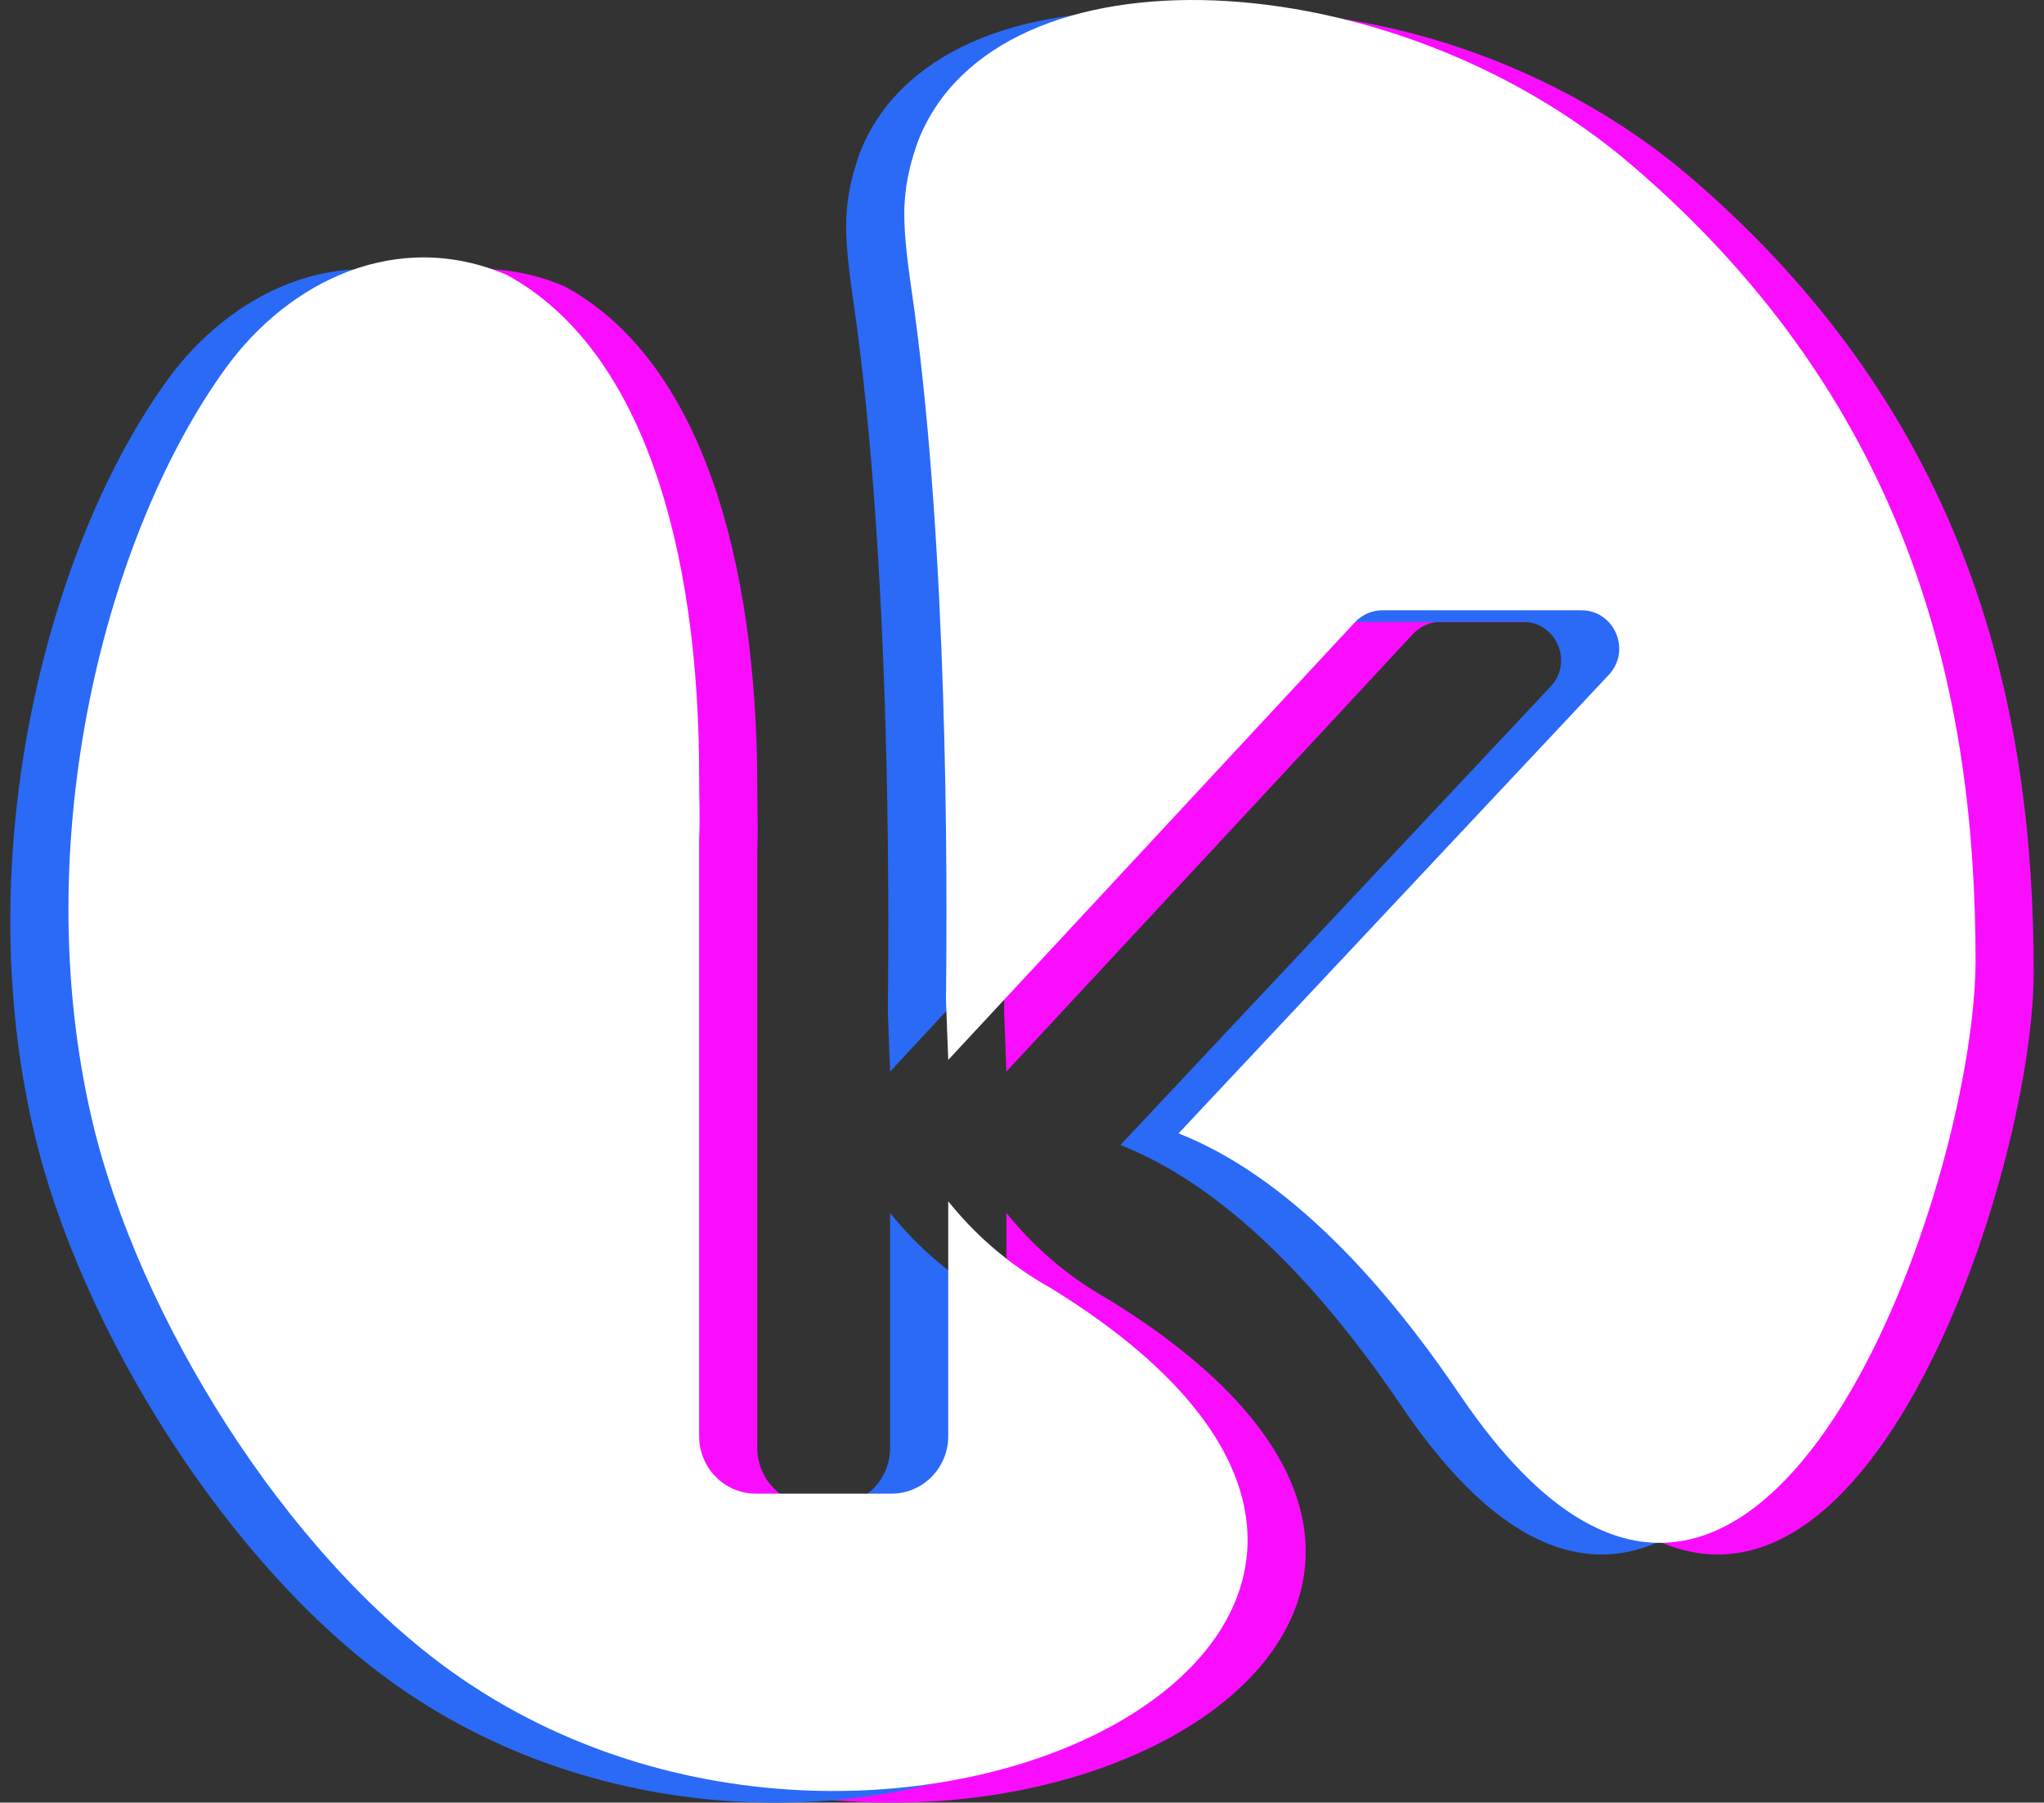 <svg width="110" height="97" viewBox="0 0 110 97" fill="none" xmlns="http://www.w3.org/2000/svg">
<rect x="0" y="0" width="110" height="97" fill="#333333" stroke="none"/>
<path fill-rule="evenodd" clip-rule="evenodd" d="M54.037 54.407C54.127 46.997 54.093 30.474 52.353 17.421C52.106 15.575 51.745 13.591 51.8 11.72C51.82 11.351 51.854 10.992 51.904 10.641C52.084 9.373 52.552 8.181 52.548 8.181C56.821 -2.598 78.006 -1.568 90.951 9.518C106.143 22.527 109.445 38.261 109.445 52.299C109.445 63.608 99.428 93.58 85.524 80.332L85.092 79.907C83.985 78.788 82.855 77.394 81.704 75.695C76.023 67.31 70.852 63.304 66.553 61.615L89.706 36.942C90.937 35.631 90.019 33.466 88.232 33.466H77.524C76.963 33.466 76.426 33.7 76.042 34.114L54.159 57.661C54.159 57.661 54.114 56.442 54.037 54.407ZM40.754 45.822V77.91C40.754 79.616 42.12 80.999 43.805 80.999H51.108C52.793 80.999 54.159 79.616 54.159 77.91V65.267C55.476 66.91 57.273 68.597 59.696 69.949C88.788 87.868 51.108 107.316 27.566 90.67C18.483 84.248 10.568 71.468 8.088 60.914C4.543 45.822 8.856 29.288 15.274 20.437C18.672 15.751 24.5 12.891 30.406 15.42C37.715 19.403 40.754 30.107 40.754 42.388C40.754 43.791 40.807 44.44 40.754 45.822Z" fill="#FA0DFF"/>
<path fill-rule="evenodd" clip-rule="evenodd" d="M47.779 54.407C47.869 46.997 47.835 30.474 46.094 17.421C45.848 15.575 45.487 13.591 45.542 11.72C45.562 11.351 45.596 10.992 45.646 10.641C45.827 9.373 46.294 8.181 46.29 8.181C50.563 -2.598 71.748 -1.568 84.693 9.518C99.885 22.527 103.187 38.261 103.187 52.299C103.187 63.608 93.17 93.58 79.266 80.332L78.834 79.907C77.727 78.788 76.597 77.394 75.446 75.695C69.765 67.31 64.593 63.304 60.295 61.615L83.448 36.942C84.679 35.631 83.761 33.466 81.974 33.466H71.266C70.705 33.466 70.168 33.7 69.784 34.114L47.901 57.661C47.901 57.661 47.856 56.442 47.779 54.407ZM34.496 45.822V77.91C34.496 79.616 35.861 80.999 37.547 80.999H44.85C46.535 80.999 47.901 79.616 47.901 77.91V65.267C49.218 66.91 51.015 68.597 53.438 69.949C82.53 87.868 44.85 107.316 21.308 90.67C12.225 84.248 4.31 71.468 1.83 60.914C-1.715 45.822 2.598 29.288 9.016 20.437C12.414 15.751 18.241 12.891 24.148 15.42C31.457 19.403 34.496 30.107 34.496 42.388C34.496 43.791 34.549 44.44 34.496 45.822Z" fill="#2B6AF6"/>
<path fill-rule="evenodd" clip-rule="evenodd" d="M50.908 53.782C50.998 46.371 50.964 29.848 49.224 16.795C48.977 14.949 48.616 12.964 48.671 11.094C48.691 10.725 48.725 10.366 48.775 10.015C48.956 8.747 49.423 7.555 49.419 7.555C53.692 -3.224 74.877 -2.194 87.822 8.892C103.014 21.901 106.316 37.635 106.316 51.673C106.316 62.982 96.299 92.954 82.395 79.706L81.963 79.281C80.856 78.162 79.726 76.768 78.575 75.069C72.894 66.684 67.722 62.678 63.424 60.989L86.577 36.316C87.808 35.005 86.89 32.84 85.103 32.84H74.395C73.834 32.84 73.297 33.075 72.913 33.488L51.03 57.035C51.03 57.035 50.985 55.816 50.908 53.782ZM37.625 45.196V77.284C37.625 78.99 38.99 80.373 40.676 80.373H47.979C49.664 80.373 51.03 78.99 51.03 77.284V64.641C52.347 66.284 54.144 67.971 56.567 69.323C85.659 87.242 47.979 106.69 24.437 90.044C15.354 83.622 7.439 70.842 4.959 60.288C1.414 45.196 5.727 28.662 12.145 19.811C15.543 15.125 21.37 12.265 27.277 14.794C34.586 18.777 37.625 29.481 37.625 41.762C37.625 43.165 37.678 43.814 37.625 45.196Z" fill="white"/>
</svg>
